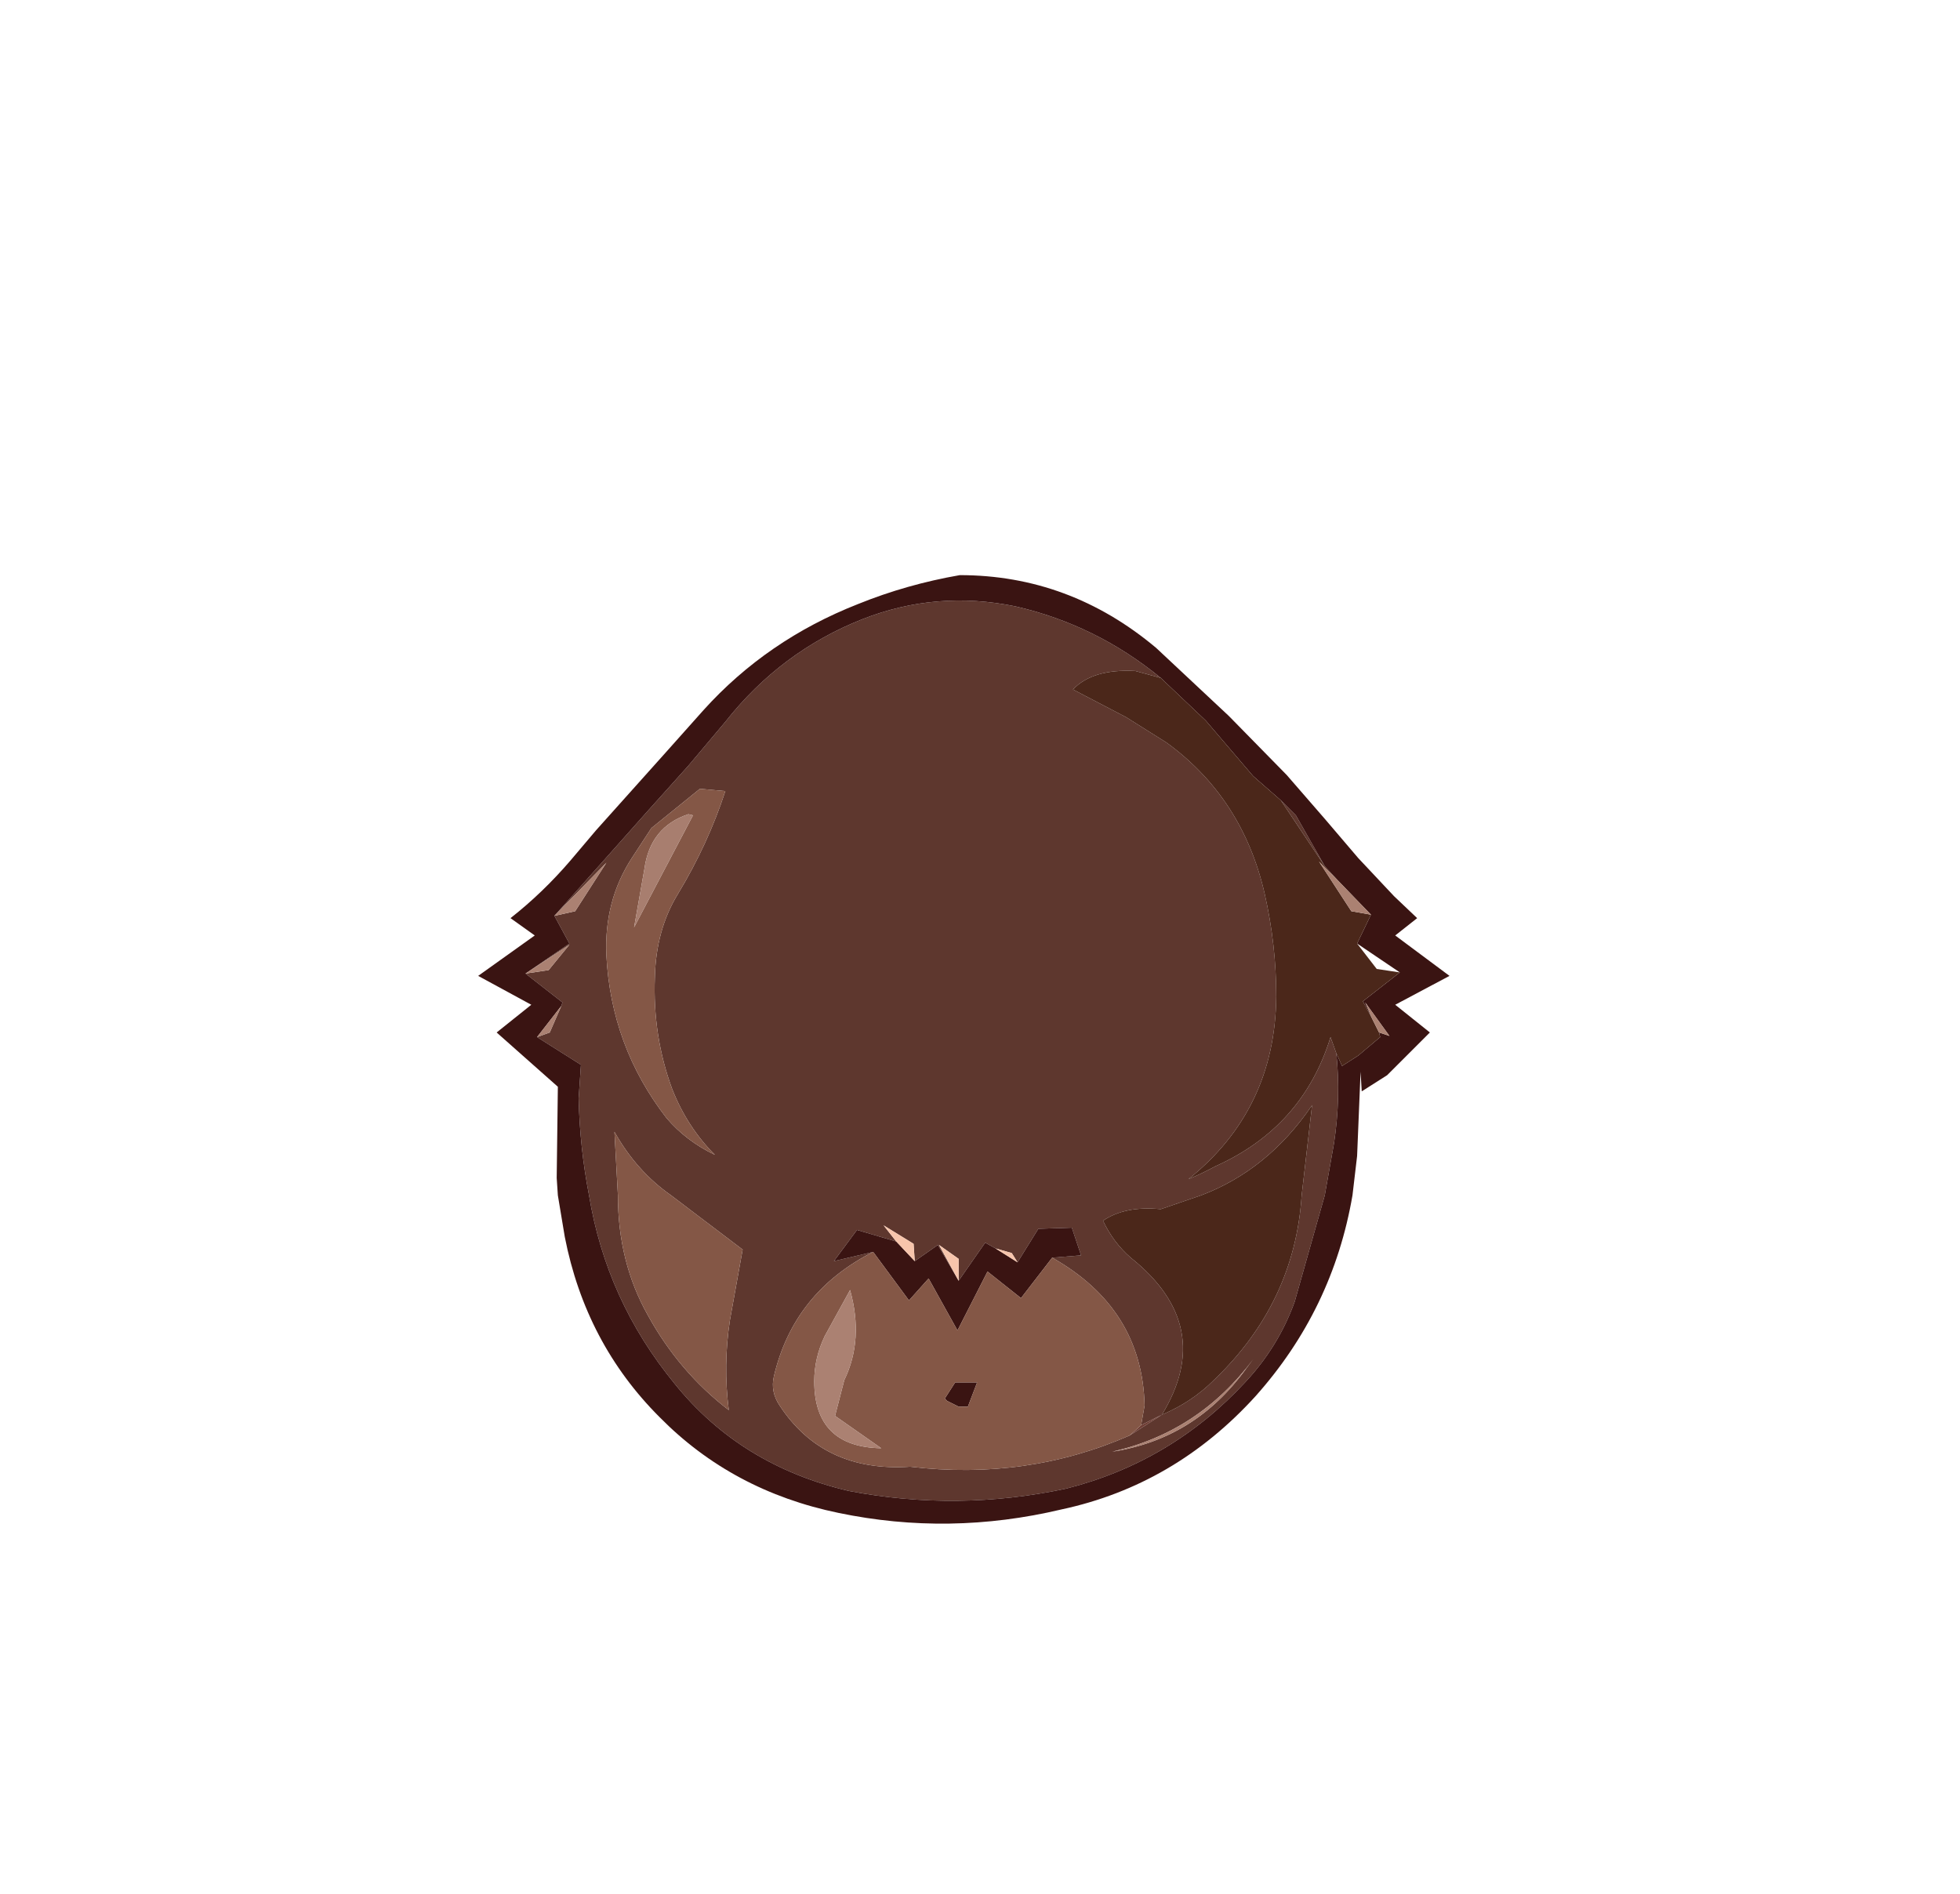 <svg xmlns:xlink="http://www.w3.org/1999/xlink" height="82" width="84.85" xmlns="http://www.w3.org/2000/svg"><use height="41.05" transform="translate(20.7 24.9)" width="42.05" xlink:href="#a"/><defs><use height="41.05" width="42.05" xlink:href="#b" id="a"/><g id="b" fill-rule="evenodd"><path d="m8.5-16.05-1.1-.3q-1.85-.1-2.7.8l2.3 1.2 1.75 1.1q3.3 2.4 4.25 6.55.5 2.2.5 4.45-.05 4.9-3.8 7.9.6-.25 1.15-.55 3.8-1.7 5-5.6l.25.7q.2 1.9-.1 3.9l-.4 2.25-1.3 4.6q-.7 1.95-2.15 3.5-3.2 3.45-7.75 4.6-4.7 1-9.4.1-4.7-1.1-7.55-4.65-2.95-3.6-3.7-8.15-.4-2.05-.45-4.2l.1-1.45-1.9-1.2.55-.2.5-1.15.05-.15-1.6-1.25 1.9-1.3-.65-1.2 2.45-2.75 1.6-1.8 1.75-1.95 1.6-1.9q2.4-3.05 5.95-4.45 3.2-1.25 6.6-.55 3.5.8 6.3 3.1m-26.25 10.3.9-.2 1.35-2.1-2.25 2.3M-19-3.25l1-.15.9-1.1-1.9 1.25M15.6-7.9l-1.9-2.85.65.65 1.25 2.2M8.55 15.85q1.3-.55 2.25-1.5 3.5-3.35 3.8-8l.45-3.9q-1.9 2.8-4.8 3.9l-1.75.6q-1.55-.15-2.5.5.45.95 1.2 1.6 3.7 2.95 1.35 6.8l-.9.45.15-.85q-.1-4.2-4-6.4l1.25-.1-.4-1.2-1.45.05-.9 1.45-.25-.4-.7-.2L.9 8.4l-1.15 1.65-.9-1.55-1 .7-.05-.75-1.3-.8.55.7-1.7-.5-1 1.35 1.7-.4q-3.45 1.75-4.3 5.4-.15.65.25 1.25 1.9 2.9 5.65 2.65 5.05.6 9.5-1.35l1.4-.9m-8.8-5.8V9.1l-.85-.6.85 1.55m12.75 3.4.25-.4-.25.4q-2.35 3.15-6.1 4 3.6-.55 5.8-3.6l.3-.4m-22.85-24.6-1.1-.1-2.1 1.7-.85 1.3q-1.2 1.85-1.1 4.2.2 3.95 2.6 7.05.85 1 2.1 1.6-1.2-1.2-1.85-2.85-.85-2.3-.75-4.85.05-2.05 1-3.6 1.3-2.15 2.05-4.45M-15 6.35q0 2.9 1.3 5.2 1.35 2.45 3.5 4.1-.25-1.95.05-3.9l.55-3.05-3.1-2.35q-1.5-1.05-2.45-2.75l.15 2.75" fill="#5e372e" transform="translate(21.05 20.5)"/><path d="M8.5-16.05q-2.8-2.3-6.3-3.1-3.4-.7-6.6.55-3.55 1.4-5.95 4.45l-1.6 1.9-1.75 1.95-1.6 1.8-2.45 2.75.65 1.2-1.9 1.3L-17.4-2l-.05.15L-18.5-.5l1.9 1.2-.1 1.45q.05 2.15.45 4.2.75 4.55 3.7 8.15Q-9.7 18.05-5 19.15q4.7.9 9.4-.1 4.55-1.15 7.75-4.6 1.45-1.55 2.15-3.5l1.3-4.6.4-2.25q.3-2 .1-3.9l.25.55.7-.45.95-.8-.05-.2.45.15L17.35-2l.3.7-.4-.75 1.6-1.25L17-4.55l.6-1.25-1.45-1.5-.55-.6-1.25-2.2-.65-.65-1.2-1.05-2.05-2.4-1.95-1.85M18.6-6.6l1 .95-.95.75L21-3.15 18.65-1.9l1.5 1.2-1.1 1.1-.75.75-1.1.7-.05-.85L17 4.65l-.2 1.7q-.85 4.95-4.2 8.7-3.5 3.85-8.4 4.9-4.85 1.15-9.65.15-4.6-.95-7.75-4.15-3.2-3.2-4.1-7.8l-.3-1.8-.05-.75.05-3.95-2.65-2.35 1.5-1.2-2.3-1.25 2.45-1.75-1.05-.75q1.4-1.1 2.6-2.5l1.1-1.3 3-3.35 1.65-1.85q2.75-3.05 6.7-4.6 2.1-.85 4.4-1.25 4.75 0 8.5 3.15l3.15 2.95 2.5 2.55 1.65 1.9 1.45 1.7L18.6-6.6M-3.95 8.8l-1.7.4 1-1.35 1.7.5.8.85 1-.7.9 1.55L.9 8.4l.45.25.95.6.9-1.45 1.45-.05.4 1.2-1.25.1-1.35 1.75L1 9.65-.3 12.2l-1.25-2.25-.85.95-1.55-2.1m4.1 6.7h-.4l-.5-.25-.1-.1.45-.7h.95l-.4 1.05" fill="#3a1412" transform="translate(21.05 20.5)"/><path d="m16.1.2-.25-.7q-1.2 3.9-5 5.6-.55.3-1.15.55 3.75-3 3.8-7.9 0-2.25-.5-4.45-.95-4.15-4.25-6.55L7-14.35l-2.3-1.2q.85-.9 2.7-.8l1.1.3 1.95 1.85 2.05 2.4 1.2 1.05 1.9 2.85.55.6-.8-.8 1.4 2.15.85.15-.6 1.25.85 1.1 1 .15-1.6 1.25.4.75.3.6.05.2-.95.8-.7.45L16.1.2M8.55 15.85Q10.9 12 7.2 9.05 6.45 8.4 6 7.45q.95-.65 2.5-.5l1.75-.6q2.9-1.1 4.8-3.9l-.45 3.9q-.3 4.65-3.8 8-.95.95-2.25 1.5" fill="#4b271a" transform="translate(21.05 20.5)"/><path d="m8.55 15.85-1.4.9.5-.45.9-.45" fill="#6e3d34" transform="translate(21.05 20.5)"/><path d="M7.15 16.75Q2.7 18.7-2.35 18.1q-3.75.25-5.65-2.65-.4-.6-.25-1.25.85-3.65 4.3-5.4l1.55 2.1.85-.95L-.3 12.2 1 9.65l1.45 1.15L3.8 9.05q3.9 2.2 4 6.4l-.15.85-.5.45m-7-1.25.4-1.05H-.4l-.45.7.1.1.5.25h.4m-11.9-25.6-.2-.05q-1.65.55-1.9 2.35l-.45 2.55 2.55-4.85m1.4-1.05q-.75 2.3-2.05 4.45-.95 1.55-1 3.6-.1 2.55.75 4.85Q-12 3.4-10.8 4.6-12.05 4-12.9 3q-2.4-3.1-2.6-7.05-.1-2.35 1.1-4.2l.85-1.3 2.1-1.7 1.1.1M-15 6.35l-.15-2.75q.95 1.7 2.45 2.75l3.1 2.35-.55 3.05q-.3 1.95-.05 3.9-2.15-1.65-3.5-4.1-1.3-2.3-1.3-5.2m8.95 6.1q-.45.95-.45 1.95 0 2.85 2.9 2.9l-2-1.4.4-1.55q.85-1.75.25-3.9l-1.1 2" fill="#845746" transform="translate(21.05 20.5)"/><path d="m-17.75-5.75 2.25-2.3-1.35 2.1-.9.2M-19-3.25l1.9-1.25-.9 1.1-1 .15m1.55 1.4-.5 1.15-.55.2 1.05-1.35M17.95-.7l-.3-.6-.3-.7L18.4-.55l-.45-.15m-.35-5.1-.85-.15-1.4-2.15.8.8 1.45 1.5m-5.1 19.25-.3.4q-2.2 3.05-5.8 3.6 3.75-.85 6.1-4m-18.55-1 1.1-2q.6 2.15-.25 3.9l-.4 1.55 2 1.4q-2.9-.05-2.9-2.9 0-1 .45-1.95" fill="#ab8172" transform="translate(21.05 20.5)"/><path d="m-11.75-10.1-2.55 4.85.45-2.55q.25-1.8 1.9-2.35l.2.05" fill="#a87e6f" transform="translate(21.05 20.5)"/><path d="m-2.95 8.35-.55-.7 1.3.8.05.75-.8-.85m2.7 1.7L-1.1 8.5l.85.6v.95m1.6-1.4.7.2.25.4-.95-.6" fill="#f7c5ac" transform="translate(21.05 20.5)"/></g></defs></svg>